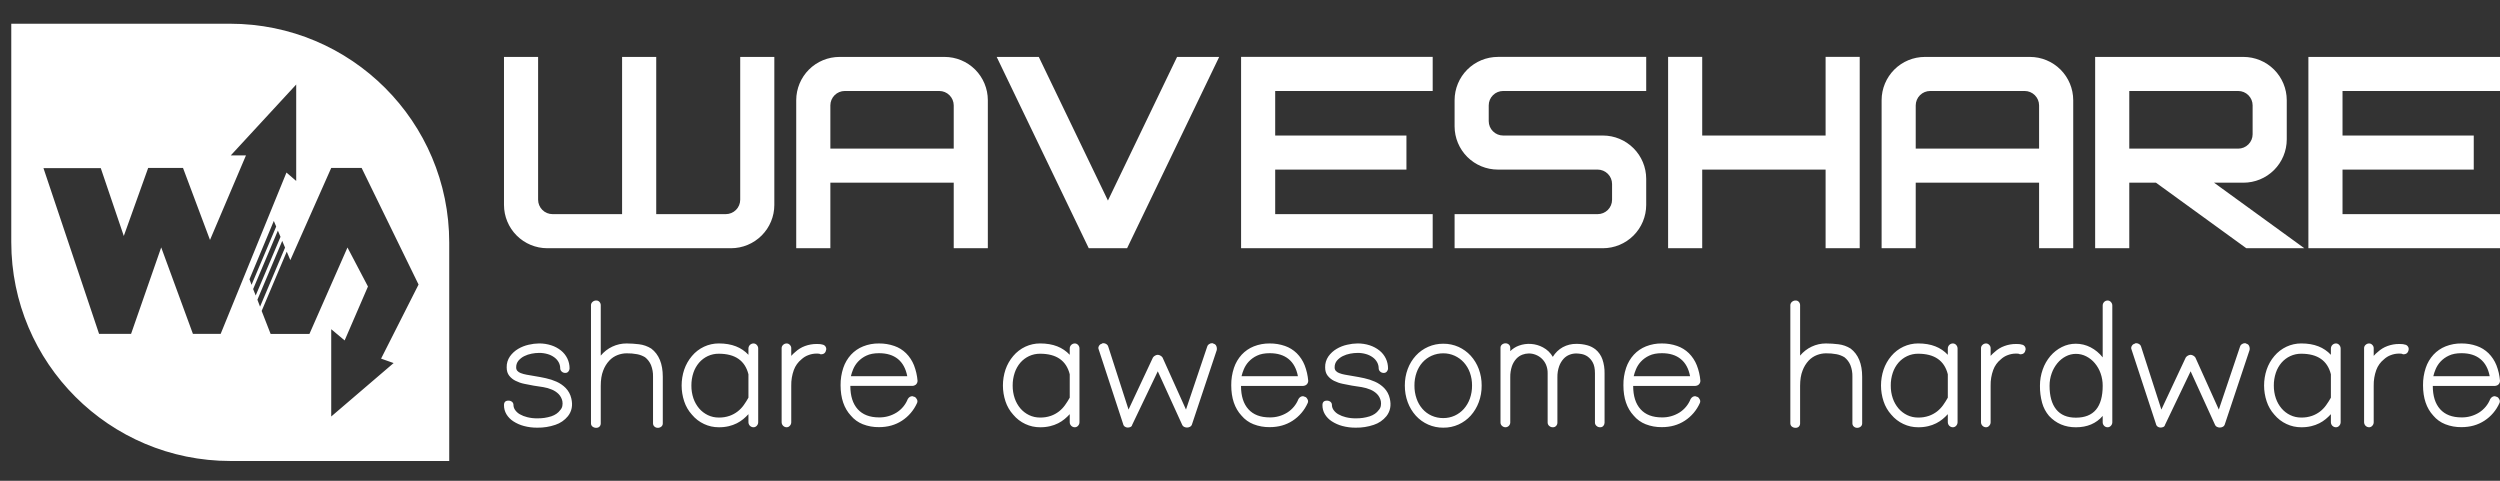 <svg width="104" height="20" viewBox="0 0 104 20" fill="none" xmlns="http://www.w3.org/2000/svg">
<rect x="0" y="0" width="104" height="20" fill="#333333" stroke="none"/>
<path fill-rule="evenodd" clip-rule="evenodd" d="M9.588 19.177C4.549 19.177 0.469 15.099 0.469 10.072V0.987H9.569C14.608 0.987 18.688 5.065 18.688 10.092V19.177H9.588ZM10.818 12.758L11.858 10.3L11.741 10.021L10.708 12.468L10.818 12.758ZM10.637 12.292L11.67 9.853L11.56 9.594L10.531 12.025L10.637 12.292ZM10.464 11.849L11.489 9.425L11.391 9.19L10.378 11.617L10.464 11.849ZM12.326 3.512L9.6 6.465H10.232L8.736 9.982L7.613 6.986H6.164L5.15 9.817L4.192 6.994H1.808L4.121 13.888H5.453L6.706 10.292L8.025 13.888H9.18L11.917 7.178L12.322 7.527V3.512L12.326 3.512ZM15.044 6.986H13.779L12.078 10.821L11.929 10.468L10.885 12.935L11.258 13.892H12.872L14.455 10.296L15.307 11.919L14.337 14.162L13.779 13.695V17.326L16.375 15.103L15.853 14.919L17.412 11.837L15.044 6.986ZM22.352 17.791C22.164 17.793 21.976 17.77 21.794 17.721C21.638 17.68 21.49 17.614 21.355 17.527C21.238 17.452 21.139 17.351 21.067 17.232C20.999 17.117 20.964 16.985 20.966 16.852C20.966 16.728 21.028 16.666 21.152 16.666C21.204 16.665 21.256 16.682 21.298 16.714C21.319 16.73 21.335 16.752 21.346 16.776C21.357 16.799 21.362 16.826 21.36 16.852C21.362 16.925 21.386 16.995 21.428 17.055C21.479 17.127 21.545 17.188 21.622 17.232C21.72 17.288 21.826 17.329 21.935 17.355C22.072 17.389 22.212 17.405 22.352 17.403C22.549 17.407 22.745 17.378 22.933 17.319C23.098 17.263 23.222 17.176 23.305 17.06C23.349 17.013 23.38 16.955 23.393 16.891C23.406 16.825 23.407 16.756 23.395 16.689C23.371 16.577 23.317 16.474 23.237 16.391C23.158 16.313 23.064 16.251 22.961 16.208C22.846 16.159 22.724 16.124 22.6 16.104C22.469 16.082 22.334 16.061 22.195 16.042C22.067 16.02 21.937 15.994 21.805 15.966C21.681 15.941 21.561 15.899 21.448 15.842C21.345 15.792 21.254 15.719 21.183 15.629C21.113 15.541 21.078 15.425 21.078 15.283C21.073 15.12 21.121 14.959 21.214 14.825C21.304 14.699 21.419 14.594 21.552 14.515C21.688 14.434 21.837 14.375 21.992 14.341C22.134 14.307 22.279 14.289 22.426 14.287C22.599 14.286 22.771 14.312 22.936 14.366C23.082 14.413 23.219 14.487 23.339 14.583C23.449 14.672 23.539 14.784 23.601 14.912C23.664 15.041 23.695 15.184 23.694 15.328C23.693 15.374 23.676 15.419 23.646 15.454C23.63 15.474 23.61 15.489 23.587 15.5C23.564 15.51 23.539 15.515 23.514 15.513C23.486 15.514 23.459 15.509 23.433 15.499C23.407 15.489 23.384 15.474 23.364 15.454C23.346 15.438 23.332 15.419 23.322 15.397C23.311 15.375 23.306 15.352 23.305 15.328C23.306 15.238 23.284 15.149 23.24 15.069C23.195 14.988 23.132 14.918 23.057 14.864C22.973 14.803 22.878 14.757 22.778 14.729C22.663 14.696 22.545 14.68 22.426 14.681C22.323 14.682 22.22 14.692 22.119 14.712C22.011 14.732 21.906 14.767 21.808 14.816C21.717 14.861 21.636 14.925 21.569 15.002C21.504 15.081 21.47 15.181 21.473 15.283C21.471 15.334 21.487 15.383 21.518 15.424C21.556 15.467 21.605 15.5 21.659 15.519C21.738 15.55 21.82 15.572 21.904 15.587C22.004 15.605 22.123 15.626 22.262 15.649C22.401 15.671 22.549 15.699 22.705 15.733C22.859 15.766 23.009 15.815 23.153 15.879C23.294 15.942 23.424 16.031 23.533 16.141C23.65 16.262 23.731 16.413 23.767 16.576C23.835 16.861 23.788 17.107 23.626 17.313C23.489 17.481 23.308 17.606 23.102 17.673C22.861 17.755 22.607 17.795 22.352 17.791ZM27.358 17.797C27.309 17.797 27.262 17.779 27.226 17.746C27.206 17.729 27.19 17.707 27.18 17.683C27.17 17.658 27.165 17.632 27.166 17.606V15.671C27.171 15.506 27.142 15.341 27.082 15.187C27.028 15.059 26.943 14.947 26.834 14.861C26.732 14.8 26.621 14.757 26.504 14.735C26.36 14.708 26.214 14.696 26.067 14.698C25.94 14.699 25.814 14.723 25.695 14.768C25.564 14.818 25.445 14.897 25.349 14.999C25.236 15.12 25.149 15.263 25.092 15.418C25.024 15.59 24.991 15.802 24.991 16.053V17.606C24.992 17.631 24.988 17.657 24.98 17.681C24.971 17.705 24.957 17.727 24.94 17.746C24.922 17.764 24.901 17.777 24.877 17.785C24.854 17.794 24.829 17.798 24.805 17.797C24.748 17.799 24.692 17.781 24.647 17.746C24.626 17.729 24.61 17.708 24.599 17.683C24.588 17.659 24.584 17.632 24.585 17.606V12.693C24.585 12.668 24.591 12.643 24.602 12.62C24.612 12.597 24.628 12.577 24.647 12.561C24.668 12.541 24.693 12.525 24.72 12.515C24.747 12.505 24.776 12.5 24.805 12.501C24.83 12.5 24.856 12.505 24.879 12.515C24.902 12.526 24.923 12.541 24.94 12.561C24.972 12.597 24.991 12.644 24.991 12.693V14.794C25.122 14.635 25.286 14.507 25.472 14.42C25.658 14.332 25.861 14.287 26.067 14.288C26.24 14.289 26.412 14.3 26.583 14.321C26.764 14.342 26.939 14.404 27.093 14.501C27.413 14.745 27.572 15.135 27.572 15.671V17.606C27.574 17.632 27.569 17.658 27.559 17.683C27.549 17.707 27.533 17.729 27.513 17.746C27.47 17.782 27.414 17.8 27.358 17.797ZM31.349 17.774C31.321 17.775 31.293 17.77 31.267 17.759C31.241 17.748 31.217 17.733 31.197 17.713C31.177 17.693 31.161 17.669 31.151 17.643C31.14 17.617 31.135 17.589 31.135 17.561V17.229C31.069 17.302 30.997 17.371 30.921 17.434C30.838 17.502 30.748 17.56 30.653 17.608C30.546 17.662 30.434 17.702 30.318 17.729C30.181 17.761 30.041 17.776 29.901 17.774C29.689 17.775 29.48 17.729 29.289 17.639C29.094 17.549 28.922 17.416 28.785 17.251C28.64 17.091 28.53 16.902 28.463 16.697C28.32 16.268 28.32 15.805 28.463 15.376C28.534 15.169 28.643 14.977 28.785 14.81C28.922 14.646 29.094 14.513 29.289 14.422C29.48 14.333 29.689 14.287 29.901 14.287C30.175 14.287 30.413 14.328 30.616 14.408C30.813 14.485 30.991 14.605 31.135 14.76V14.501C31.135 14.473 31.14 14.445 31.151 14.419C31.161 14.393 31.177 14.369 31.197 14.349C31.217 14.329 31.241 14.314 31.267 14.303C31.293 14.292 31.321 14.287 31.349 14.287C31.374 14.288 31.399 14.294 31.422 14.304C31.445 14.315 31.465 14.33 31.482 14.349C31.501 14.37 31.516 14.393 31.527 14.419C31.537 14.445 31.542 14.473 31.541 14.501V17.561C31.542 17.589 31.537 17.616 31.527 17.642C31.516 17.668 31.501 17.692 31.482 17.712C31.465 17.731 31.445 17.747 31.422 17.757C31.399 17.768 31.374 17.774 31.349 17.774ZM29.901 14.715C29.743 14.713 29.587 14.747 29.444 14.813C29.306 14.878 29.183 14.971 29.083 15.086C28.978 15.209 28.897 15.351 28.846 15.505C28.788 15.678 28.76 15.86 28.762 16.042C28.76 16.222 28.789 16.401 28.846 16.571C28.898 16.724 28.979 16.866 29.083 16.99C29.183 17.107 29.306 17.201 29.444 17.268C29.586 17.337 29.743 17.371 29.901 17.37C30.054 17.373 30.206 17.349 30.351 17.299C30.472 17.256 30.585 17.195 30.687 17.116C30.783 17.042 30.867 16.954 30.938 16.855C31.009 16.755 31.075 16.651 31.135 16.543V15.57C30.992 15 30.581 14.715 29.901 14.715ZM32.73 17.774C32.702 17.775 32.674 17.77 32.648 17.759C32.622 17.748 32.598 17.733 32.578 17.713C32.558 17.693 32.542 17.669 32.532 17.643C32.521 17.617 32.516 17.589 32.516 17.561V14.479C32.517 14.454 32.522 14.429 32.533 14.406C32.544 14.383 32.559 14.363 32.578 14.347C32.598 14.327 32.622 14.312 32.648 14.302C32.674 14.292 32.702 14.287 32.73 14.288C32.754 14.288 32.778 14.294 32.8 14.304C32.821 14.314 32.841 14.329 32.857 14.347C32.875 14.364 32.89 14.384 32.9 14.407C32.911 14.429 32.916 14.454 32.916 14.479V14.805C32.942 14.772 32.97 14.742 33.001 14.715C33.031 14.689 33.059 14.665 33.085 14.642C33.202 14.533 33.339 14.449 33.489 14.394C33.643 14.338 33.806 14.309 33.971 14.31C34.005 14.31 34.043 14.311 34.086 14.313C34.125 14.314 34.164 14.321 34.202 14.332C34.227 14.335 34.251 14.342 34.274 14.355C34.296 14.367 34.316 14.383 34.332 14.403C34.347 14.423 34.359 14.446 34.366 14.471C34.372 14.495 34.374 14.521 34.37 14.546C34.348 14.674 34.277 14.738 34.156 14.738H34.134C34.109 14.722 34.081 14.713 34.052 14.712C34.02 14.71 33.993 14.709 33.971 14.709C33.852 14.709 33.734 14.731 33.624 14.774C33.52 14.812 33.426 14.871 33.345 14.945C33.199 15.062 33.087 15.217 33.023 15.393C32.948 15.601 32.912 15.821 32.916 16.042V17.561C32.917 17.588 32.912 17.616 32.902 17.642C32.892 17.668 32.877 17.692 32.857 17.712C32.841 17.731 32.822 17.746 32.8 17.757C32.778 17.767 32.754 17.773 32.73 17.774ZM36.569 17.769C36.338 17.773 36.108 17.732 35.893 17.648C35.7 17.572 35.529 17.449 35.397 17.291C35.111 16.983 34.968 16.562 34.968 16.025C34.965 15.78 35.003 15.536 35.081 15.303C35.149 15.1 35.258 14.913 35.402 14.755C35.543 14.604 35.715 14.485 35.907 14.409C36.117 14.325 36.342 14.284 36.569 14.288C36.785 14.286 36.999 14.321 37.203 14.392C37.386 14.454 37.553 14.557 37.691 14.693C37.834 14.835 37.946 15.006 38.021 15.193C38.101 15.4 38.152 15.618 38.17 15.84C38.17 15.871 38.164 15.901 38.151 15.929C38.139 15.957 38.12 15.982 38.097 16.003C38.078 16.018 38.057 16.029 38.035 16.037C38.01 16.047 37.983 16.052 37.956 16.053H35.374C35.374 16.473 35.477 16.797 35.681 17.023C35.886 17.25 36.182 17.364 36.569 17.364C36.827 17.368 37.08 17.298 37.299 17.161C37.51 17.028 37.673 16.831 37.764 16.599C37.813 16.52 37.877 16.481 37.956 16.481C37.968 16.481 37.98 16.485 37.989 16.492C38.001 16.5 38.015 16.504 38.029 16.503C38.059 16.512 38.086 16.53 38.105 16.554C38.121 16.575 38.135 16.598 38.148 16.621C38.159 16.644 38.165 16.669 38.165 16.695C38.165 16.72 38.159 16.745 38.148 16.768C38.014 17.067 37.797 17.322 37.522 17.501C37.247 17.68 36.93 17.769 36.569 17.769ZM37.742 15.649C37.681 15.334 37.551 15.096 37.353 14.934C37.153 14.773 36.892 14.693 36.569 14.693C36.358 14.693 36.183 14.726 36.042 14.794C35.911 14.854 35.794 14.939 35.695 15.044C35.61 15.136 35.541 15.243 35.492 15.359C35.453 15.453 35.421 15.55 35.397 15.649H37.742ZM44.715 17.774C44.687 17.775 44.659 17.77 44.633 17.759C44.606 17.748 44.583 17.733 44.563 17.713C44.543 17.693 44.527 17.669 44.516 17.643C44.506 17.617 44.5 17.589 44.501 17.561V17.229C44.434 17.302 44.363 17.371 44.286 17.434C44.204 17.502 44.114 17.56 44.019 17.608C43.912 17.662 43.799 17.702 43.683 17.729C43.546 17.761 43.406 17.776 43.266 17.774C43.055 17.775 42.846 17.729 42.654 17.639C42.46 17.549 42.287 17.416 42.15 17.251C42.005 17.091 41.896 16.902 41.828 16.697C41.686 16.268 41.686 15.805 41.828 15.376C41.899 15.169 42.008 14.977 42.15 14.81C42.288 14.646 42.46 14.513 42.654 14.422C42.846 14.333 43.055 14.287 43.266 14.287C43.54 14.287 43.779 14.328 43.982 14.408C44.179 14.485 44.356 14.605 44.501 14.76V14.501C44.5 14.473 44.506 14.445 44.516 14.419C44.527 14.393 44.543 14.369 44.563 14.349C44.583 14.329 44.606 14.314 44.633 14.303C44.659 14.292 44.687 14.287 44.715 14.287C44.74 14.288 44.765 14.294 44.788 14.304C44.81 14.315 44.831 14.33 44.847 14.349C44.867 14.37 44.882 14.393 44.892 14.419C44.902 14.445 44.907 14.473 44.906 14.501V17.561C44.907 17.588 44.902 17.616 44.892 17.642C44.882 17.668 44.867 17.692 44.847 17.712C44.831 17.731 44.81 17.747 44.788 17.757C44.765 17.768 44.74 17.774 44.715 17.774ZM43.266 14.715C43.108 14.714 42.952 14.747 42.809 14.814C42.671 14.879 42.548 14.971 42.448 15.086C42.343 15.209 42.263 15.352 42.212 15.505C42.154 15.678 42.125 15.86 42.127 16.043C42.126 16.222 42.154 16.401 42.212 16.571C42.264 16.724 42.344 16.866 42.448 16.99C42.548 17.107 42.671 17.202 42.809 17.268C42.952 17.337 43.108 17.371 43.266 17.37C43.419 17.373 43.572 17.349 43.717 17.299C43.838 17.256 43.951 17.195 44.052 17.117C44.148 17.042 44.233 16.954 44.303 16.855C44.375 16.755 44.441 16.651 44.501 16.543V15.57C44.358 15 43.946 14.715 43.266 14.715ZM46.925 17.786H46.902C46.864 17.784 46.826 17.772 46.795 17.749C46.775 17.736 46.759 17.719 46.746 17.699C46.734 17.679 46.725 17.657 46.721 17.634L45.707 14.541C45.696 14.518 45.691 14.492 45.692 14.467C45.694 14.441 45.702 14.416 45.715 14.395C45.727 14.371 45.744 14.349 45.765 14.333C45.786 14.316 45.81 14.305 45.837 14.299C45.845 14.289 45.857 14.282 45.87 14.279C45.882 14.278 45.893 14.277 45.904 14.277C45.95 14.277 45.994 14.291 46.031 14.319C46.065 14.34 46.09 14.373 46.101 14.412L46.947 17.038L47.962 14.873C47.985 14.838 48.017 14.81 48.055 14.791C48.088 14.772 48.126 14.762 48.164 14.76C48.201 14.762 48.237 14.773 48.269 14.791C48.306 14.81 48.338 14.838 48.362 14.873L49.337 17.038L50.222 14.412C50.233 14.373 50.258 14.34 50.293 14.319C50.33 14.291 50.374 14.277 50.419 14.277C50.431 14.276 50.444 14.277 50.456 14.281C50.467 14.285 50.478 14.291 50.487 14.299C50.513 14.304 50.537 14.316 50.556 14.334C50.576 14.351 50.591 14.373 50.6 14.398C50.622 14.45 50.628 14.508 50.617 14.563L49.58 17.673C49.566 17.709 49.538 17.739 49.503 17.755C49.464 17.775 49.421 17.786 49.377 17.786C49.334 17.785 49.292 17.775 49.255 17.755C49.22 17.739 49.193 17.709 49.179 17.673L48.164 15.446L47.099 17.673C47.095 17.693 47.087 17.712 47.074 17.728C47.061 17.743 47.044 17.756 47.026 17.763C46.994 17.777 46.959 17.785 46.925 17.786ZM52.821 17.769C52.59 17.773 52.36 17.732 52.145 17.648C51.952 17.572 51.781 17.45 51.648 17.291C51.362 16.983 51.22 16.562 51.22 16.026C51.217 15.78 51.255 15.536 51.333 15.303C51.401 15.1 51.51 14.913 51.654 14.755C51.794 14.604 51.967 14.486 52.158 14.409C52.369 14.326 52.594 14.285 52.821 14.288C53.036 14.286 53.251 14.321 53.455 14.392C53.638 14.455 53.804 14.558 53.943 14.693C54.086 14.835 54.198 15.006 54.273 15.193C54.353 15.4 54.403 15.618 54.422 15.84C54.422 15.871 54.416 15.901 54.403 15.93C54.39 15.958 54.372 15.983 54.348 16.003C54.33 16.018 54.309 16.03 54.286 16.037C54.261 16.047 54.235 16.053 54.208 16.054H51.626C51.626 16.474 51.728 16.797 51.933 17.024C52.137 17.251 52.433 17.364 52.821 17.364C53.078 17.369 53.332 17.298 53.551 17.162C53.762 17.028 53.925 16.831 54.016 16.599C54.065 16.52 54.129 16.481 54.208 16.481C54.22 16.481 54.231 16.485 54.241 16.492C54.253 16.5 54.267 16.504 54.281 16.504C54.311 16.512 54.337 16.53 54.357 16.554C54.373 16.575 54.387 16.598 54.399 16.622C54.41 16.644 54.416 16.669 54.416 16.695C54.416 16.72 54.41 16.745 54.399 16.768C54.266 17.068 54.048 17.323 53.773 17.502C53.499 17.68 53.182 17.769 52.821 17.769ZM53.993 15.649C53.933 15.334 53.803 15.096 53.605 14.935C53.405 14.773 53.144 14.693 52.821 14.693C52.61 14.693 52.434 14.726 52.294 14.794C52.163 14.854 52.045 14.939 51.947 15.044C51.861 15.136 51.793 15.243 51.744 15.359C51.704 15.453 51.672 15.55 51.648 15.649H53.993ZM56.401 17.791C56.212 17.793 56.024 17.77 55.842 17.721C55.687 17.68 55.538 17.614 55.403 17.527C55.286 17.452 55.187 17.351 55.115 17.232C55.047 17.117 55.012 16.986 55.014 16.852C55.014 16.729 55.076 16.667 55.2 16.667C55.253 16.665 55.304 16.682 55.346 16.714C55.367 16.731 55.383 16.752 55.394 16.776C55.405 16.8 55.41 16.826 55.408 16.852C55.41 16.925 55.434 16.995 55.476 17.055C55.527 17.127 55.593 17.188 55.671 17.232C55.769 17.288 55.874 17.329 55.983 17.355C56.12 17.389 56.26 17.405 56.401 17.403C56.597 17.407 56.794 17.378 56.981 17.319C57.146 17.263 57.27 17.177 57.353 17.06C57.398 17.013 57.428 16.955 57.441 16.892C57.454 16.825 57.455 16.756 57.443 16.689C57.419 16.577 57.365 16.474 57.285 16.391C57.206 16.313 57.112 16.251 57.009 16.208C56.894 16.16 56.773 16.125 56.649 16.104C56.517 16.082 56.382 16.061 56.243 16.042C56.115 16.02 55.985 15.995 55.854 15.966C55.73 15.941 55.609 15.899 55.496 15.843C55.393 15.792 55.302 15.719 55.231 15.629C55.161 15.541 55.126 15.425 55.126 15.283C55.121 15.12 55.169 14.959 55.262 14.825C55.352 14.699 55.467 14.594 55.6 14.515C55.736 14.434 55.885 14.375 56.04 14.341C56.182 14.307 56.328 14.289 56.474 14.287C56.647 14.286 56.819 14.312 56.984 14.366C57.13 14.414 57.267 14.487 57.387 14.583C57.498 14.672 57.587 14.784 57.649 14.912C57.712 15.042 57.743 15.184 57.742 15.328C57.742 15.374 57.724 15.419 57.694 15.454C57.678 15.474 57.658 15.489 57.635 15.5C57.612 15.51 57.587 15.515 57.562 15.514C57.534 15.514 57.507 15.509 57.481 15.499C57.455 15.489 57.432 15.474 57.412 15.454C57.394 15.438 57.38 15.419 57.37 15.397C57.36 15.376 57.354 15.352 57.353 15.328C57.354 15.238 57.332 15.149 57.288 15.069C57.243 14.988 57.181 14.918 57.105 14.864C57.021 14.803 56.926 14.758 56.826 14.729C56.711 14.696 56.593 14.68 56.474 14.681C56.371 14.682 56.268 14.693 56.167 14.712C56.059 14.732 55.954 14.767 55.856 14.816C55.765 14.861 55.684 14.925 55.617 15.002C55.552 15.081 55.518 15.181 55.521 15.283C55.519 15.334 55.535 15.383 55.566 15.424C55.604 15.467 55.653 15.5 55.707 15.519C55.786 15.55 55.869 15.573 55.952 15.587C56.052 15.606 56.171 15.626 56.31 15.649C56.449 15.671 56.597 15.699 56.753 15.733C56.907 15.766 57.057 15.815 57.201 15.879C57.343 15.942 57.472 16.031 57.581 16.141C57.698 16.262 57.779 16.413 57.815 16.577C57.883 16.862 57.836 17.107 57.675 17.313C57.538 17.481 57.356 17.606 57.15 17.673C56.909 17.755 56.655 17.795 56.401 17.791ZM60.042 17.791C59.827 17.794 59.613 17.75 59.416 17.664C59.219 17.578 59.042 17.451 58.897 17.291C58.751 17.128 58.638 16.939 58.562 16.734C58.48 16.511 58.439 16.275 58.441 16.037C58.439 15.802 58.48 15.568 58.562 15.348C58.638 15.145 58.752 14.957 58.897 14.797C59.042 14.638 59.219 14.512 59.417 14.426C59.614 14.34 59.827 14.297 60.042 14.299C60.26 14.297 60.477 14.342 60.676 14.431C60.867 14.518 61.039 14.642 61.181 14.797C61.327 14.958 61.44 15.145 61.516 15.348C61.598 15.568 61.639 15.802 61.637 16.037C61.64 16.275 61.599 16.511 61.516 16.734C61.44 16.939 61.327 17.128 61.181 17.291C61.04 17.447 60.868 17.572 60.676 17.659C60.477 17.749 60.26 17.794 60.042 17.791ZM60.042 14.698C59.874 14.697 59.708 14.731 59.554 14.8C59.409 14.865 59.28 14.96 59.174 15.078C59.065 15.201 58.982 15.345 58.929 15.5C58.869 15.672 58.839 15.854 58.841 16.037C58.839 16.222 58.868 16.407 58.929 16.582C58.982 16.739 59.065 16.884 59.174 17.01C59.279 17.13 59.409 17.226 59.554 17.291C59.708 17.36 59.874 17.394 60.042 17.392C60.205 17.393 60.367 17.359 60.516 17.291C60.66 17.225 60.79 17.129 60.896 17.01C61.006 16.885 61.091 16.74 61.147 16.582C61.209 16.407 61.239 16.223 61.237 16.037C61.239 15.854 61.208 15.672 61.147 15.5C61.091 15.344 61.006 15.201 60.896 15.078C60.789 14.96 60.66 14.866 60.516 14.8C60.367 14.732 60.205 14.697 60.042 14.698ZM66.564 17.774C66.536 17.775 66.508 17.77 66.482 17.76C66.456 17.75 66.432 17.735 66.412 17.715C66.393 17.699 66.378 17.679 66.367 17.656C66.356 17.633 66.35 17.608 66.35 17.583V15.53C66.35 15.339 66.32 15.189 66.26 15.081C66.209 14.982 66.135 14.898 66.046 14.833C65.969 14.779 65.881 14.743 65.789 14.726C65.717 14.713 65.645 14.705 65.572 14.704C65.479 14.704 65.386 14.721 65.299 14.754C65.203 14.79 65.117 14.848 65.048 14.923C64.966 15.013 64.903 15.118 64.862 15.232C64.809 15.382 64.784 15.54 64.788 15.699V17.583C64.788 17.632 64.77 17.679 64.737 17.715C64.72 17.735 64.698 17.751 64.674 17.761C64.65 17.771 64.623 17.776 64.597 17.774C64.569 17.775 64.541 17.77 64.515 17.76C64.489 17.75 64.465 17.735 64.444 17.715C64.425 17.699 64.41 17.679 64.399 17.656C64.389 17.633 64.383 17.608 64.382 17.583V15.53C64.385 15.408 64.362 15.286 64.315 15.173C64.273 15.075 64.212 14.987 64.134 14.915C64.061 14.846 63.975 14.793 63.881 14.757C63.791 14.722 63.696 14.704 63.599 14.704C63.508 14.705 63.417 14.722 63.331 14.754C63.236 14.79 63.15 14.848 63.08 14.923C62.999 15.012 62.936 15.118 62.897 15.232C62.847 15.383 62.823 15.541 62.827 15.699V17.583C62.824 17.633 62.803 17.68 62.768 17.715C62.732 17.751 62.685 17.772 62.635 17.774C62.607 17.775 62.579 17.77 62.553 17.76C62.527 17.75 62.503 17.735 62.483 17.715C62.464 17.699 62.448 17.679 62.438 17.656C62.427 17.633 62.421 17.608 62.421 17.583V14.473C62.419 14.447 62.424 14.42 62.435 14.396C62.446 14.371 62.462 14.35 62.483 14.333C62.526 14.298 62.58 14.28 62.635 14.282C62.684 14.282 62.731 14.3 62.768 14.333C62.788 14.35 62.803 14.372 62.813 14.396C62.824 14.421 62.828 14.447 62.827 14.473V14.608C62.928 14.506 63.052 14.427 63.188 14.378C63.35 14.319 63.523 14.295 63.696 14.308C63.868 14.32 64.036 14.369 64.188 14.451C64.359 14.541 64.5 14.677 64.597 14.845C64.698 14.676 64.842 14.537 65.014 14.442C65.185 14.35 65.377 14.303 65.572 14.305C65.724 14.303 65.876 14.322 66.023 14.361C66.15 14.394 66.269 14.454 66.373 14.535C66.504 14.643 66.603 14.785 66.66 14.946C66.724 15.134 66.754 15.332 66.75 15.53V17.583C66.75 17.631 66.733 17.678 66.702 17.715C66.685 17.735 66.664 17.751 66.64 17.761C66.616 17.771 66.59 17.776 66.564 17.774ZM69.135 17.769C68.903 17.773 68.674 17.732 68.458 17.648C68.266 17.572 68.095 17.45 67.962 17.291C67.676 16.983 67.533 16.562 67.534 16.026C67.53 15.78 67.568 15.536 67.646 15.303C67.714 15.1 67.824 14.913 67.968 14.755C68.108 14.604 68.281 14.485 68.472 14.409C68.683 14.326 68.908 14.284 69.135 14.288C69.35 14.286 69.565 14.321 69.769 14.392C69.952 14.455 70.118 14.557 70.257 14.693C70.399 14.835 70.512 15.006 70.586 15.193C70.667 15.4 70.717 15.618 70.736 15.84C70.736 15.871 70.73 15.901 70.717 15.93C70.704 15.958 70.685 15.983 70.662 16.003C70.644 16.018 70.623 16.03 70.6 16.037C70.575 16.047 70.548 16.053 70.521 16.054H67.94C67.94 16.474 68.042 16.797 68.247 17.024C68.451 17.251 68.747 17.364 69.135 17.364C69.392 17.369 69.646 17.298 69.865 17.162C70.076 17.028 70.238 16.831 70.33 16.599C70.379 16.52 70.442 16.481 70.521 16.481C70.534 16.481 70.545 16.485 70.555 16.492C70.567 16.5 70.581 16.504 70.595 16.504C70.625 16.512 70.651 16.53 70.671 16.554C70.687 16.575 70.701 16.598 70.713 16.622C70.724 16.644 70.73 16.669 70.73 16.695C70.73 16.72 70.724 16.745 70.713 16.768C70.58 17.068 70.362 17.323 70.087 17.502C69.813 17.68 69.495 17.769 69.135 17.769ZM70.307 15.649C70.247 15.334 70.117 15.096 69.918 14.935C69.719 14.773 69.458 14.693 69.135 14.693C68.924 14.693 68.748 14.726 68.608 14.794C68.477 14.854 68.359 14.939 68.261 15.044C68.175 15.136 68.106 15.243 68.058 15.359C68.018 15.453 67.986 15.55 67.962 15.649H70.307ZM77.252 17.797C77.203 17.797 77.156 17.779 77.12 17.746C77.1 17.729 77.084 17.707 77.074 17.683C77.064 17.659 77.059 17.632 77.06 17.606V15.671C77.065 15.506 77.036 15.341 76.976 15.187C76.922 15.059 76.837 14.947 76.728 14.861C76.626 14.8 76.514 14.757 76.398 14.735C76.254 14.708 76.108 14.696 75.961 14.698C75.834 14.699 75.708 14.723 75.589 14.768C75.457 14.818 75.339 14.897 75.242 14.999C75.13 15.12 75.043 15.263 74.986 15.418C74.918 15.59 74.884 15.802 74.884 16.053V17.606C74.886 17.631 74.882 17.657 74.873 17.681C74.865 17.705 74.851 17.727 74.834 17.746C74.816 17.763 74.794 17.777 74.771 17.785C74.748 17.794 74.723 17.798 74.698 17.797C74.642 17.799 74.585 17.781 74.541 17.746C74.52 17.729 74.504 17.708 74.493 17.683C74.482 17.659 74.477 17.632 74.478 17.606V12.693C74.479 12.668 74.485 12.643 74.496 12.62C74.506 12.597 74.522 12.577 74.541 12.561C74.562 12.541 74.587 12.525 74.614 12.515C74.641 12.505 74.67 12.5 74.698 12.501C74.724 12.501 74.749 12.505 74.773 12.515C74.796 12.526 74.817 12.541 74.834 12.561C74.866 12.597 74.884 12.644 74.884 12.693V14.794C75.015 14.635 75.18 14.507 75.366 14.42C75.552 14.332 75.755 14.287 75.961 14.288C76.134 14.289 76.306 14.3 76.477 14.321C76.658 14.342 76.833 14.404 76.987 14.501C77.306 14.745 77.466 15.135 77.466 15.671V17.606C77.467 17.632 77.463 17.658 77.453 17.683C77.442 17.707 77.427 17.729 77.407 17.746C77.363 17.782 77.308 17.8 77.252 17.797ZM81.243 17.774C81.215 17.775 81.187 17.77 81.161 17.759C81.135 17.748 81.111 17.733 81.091 17.713C81.071 17.693 81.055 17.669 81.045 17.643C81.034 17.617 81.029 17.589 81.029 17.561V17.229C80.963 17.302 80.891 17.371 80.814 17.434C80.732 17.502 80.642 17.56 80.547 17.608C80.44 17.662 80.328 17.702 80.212 17.729C80.075 17.761 79.935 17.776 79.794 17.774C79.583 17.775 79.374 17.729 79.183 17.639C78.988 17.549 78.816 17.416 78.678 17.251C78.534 17.091 78.424 16.902 78.357 16.697C78.214 16.268 78.214 15.805 78.357 15.376C78.427 15.169 78.536 14.977 78.678 14.81C78.816 14.646 78.988 14.513 79.183 14.422C79.374 14.333 79.583 14.287 79.794 14.287C80.068 14.287 80.307 14.328 80.51 14.408C80.707 14.485 80.885 14.605 81.029 14.76V14.501C81.029 14.473 81.034 14.445 81.045 14.419C81.055 14.393 81.071 14.369 81.091 14.349C81.111 14.329 81.135 14.314 81.161 14.303C81.187 14.292 81.215 14.287 81.243 14.287C81.268 14.288 81.293 14.294 81.316 14.304C81.339 14.315 81.359 14.33 81.376 14.349C81.395 14.37 81.41 14.393 81.42 14.419C81.43 14.445 81.435 14.473 81.435 14.501V17.561C81.435 17.588 81.43 17.616 81.42 17.642C81.41 17.668 81.395 17.692 81.376 17.712C81.359 17.731 81.339 17.747 81.316 17.757C81.293 17.768 81.268 17.774 81.243 17.774ZM79.794 14.715C79.637 14.714 79.481 14.747 79.338 14.814C79.2 14.879 79.077 14.971 78.977 15.086C78.872 15.209 78.791 15.352 78.74 15.505C78.682 15.678 78.653 15.86 78.656 16.043C78.654 16.222 78.682 16.401 78.74 16.571C78.792 16.724 78.873 16.866 78.977 16.99C79.077 17.107 79.2 17.202 79.338 17.268C79.48 17.337 79.636 17.371 79.794 17.37C79.948 17.373 80.1 17.349 80.246 17.299C80.366 17.256 80.479 17.195 80.581 17.117C80.676 17.042 80.761 16.954 80.832 16.855C80.903 16.755 80.969 16.651 81.029 16.543V15.57C80.886 15 80.474 14.715 79.794 14.715ZM82.624 17.774C82.596 17.775 82.568 17.77 82.542 17.759C82.516 17.749 82.492 17.733 82.472 17.713C82.452 17.693 82.436 17.669 82.425 17.643C82.415 17.617 82.409 17.589 82.41 17.561V14.479C82.41 14.454 82.416 14.429 82.427 14.406C82.437 14.384 82.453 14.363 82.472 14.347C82.492 14.328 82.516 14.312 82.542 14.302C82.568 14.292 82.596 14.287 82.624 14.288C82.648 14.289 82.672 14.294 82.694 14.304C82.715 14.315 82.735 14.329 82.751 14.347C82.769 14.364 82.784 14.384 82.794 14.407C82.804 14.43 82.809 14.454 82.81 14.479V14.805C82.835 14.773 82.864 14.742 82.895 14.715C82.925 14.689 82.953 14.665 82.979 14.642C83.095 14.534 83.232 14.449 83.382 14.395C83.536 14.338 83.7 14.309 83.864 14.31C83.898 14.31 83.936 14.311 83.98 14.313C84.019 14.314 84.058 14.321 84.095 14.333C84.121 14.335 84.145 14.343 84.168 14.355C84.19 14.367 84.21 14.384 84.225 14.403C84.241 14.424 84.253 14.446 84.259 14.471C84.266 14.495 84.268 14.521 84.265 14.546C84.242 14.674 84.171 14.738 84.05 14.738H84.028C84.003 14.722 83.975 14.713 83.946 14.712C83.914 14.71 83.887 14.709 83.864 14.709C83.746 14.709 83.628 14.731 83.517 14.774C83.414 14.812 83.319 14.871 83.238 14.946C83.092 15.062 82.981 15.217 82.917 15.393C82.842 15.601 82.805 15.821 82.81 16.042V17.561C82.811 17.589 82.806 17.616 82.796 17.642C82.785 17.669 82.77 17.692 82.751 17.712C82.735 17.731 82.716 17.746 82.694 17.757C82.672 17.767 82.648 17.774 82.624 17.774ZM87.681 17.774C87.653 17.775 87.625 17.77 87.599 17.76C87.574 17.749 87.55 17.733 87.531 17.713C87.512 17.693 87.496 17.669 87.486 17.643C87.476 17.617 87.471 17.589 87.472 17.561V17.302C87.201 17.617 86.829 17.775 86.356 17.775C85.905 17.775 85.533 17.617 85.24 17.302C85.105 17.143 85.007 16.957 84.952 16.757C84.889 16.526 84.859 16.287 84.862 16.048C84.861 15.816 84.9 15.586 84.978 15.368C85.049 15.164 85.157 14.976 85.296 14.811C85.428 14.656 85.59 14.529 85.772 14.437C85.953 14.345 86.153 14.298 86.356 14.299C86.569 14.299 86.779 14.35 86.968 14.448C87.164 14.55 87.336 14.693 87.472 14.867V12.715C87.471 12.687 87.476 12.659 87.486 12.633C87.496 12.607 87.512 12.583 87.531 12.563C87.55 12.543 87.574 12.527 87.599 12.516C87.625 12.506 87.653 12.501 87.681 12.501C87.706 12.502 87.731 12.508 87.753 12.518C87.776 12.529 87.797 12.544 87.813 12.563C87.833 12.584 87.848 12.607 87.858 12.633C87.868 12.659 87.873 12.687 87.872 12.715V17.561C87.873 17.588 87.868 17.616 87.858 17.642C87.848 17.668 87.833 17.692 87.813 17.712C87.797 17.731 87.776 17.747 87.754 17.757C87.731 17.768 87.706 17.774 87.681 17.774ZM86.356 14.721C86.21 14.721 86.065 14.757 85.936 14.825C85.801 14.895 85.683 14.992 85.587 15.109C85.484 15.235 85.403 15.377 85.35 15.531C85.29 15.697 85.261 15.872 85.262 16.048C85.262 16.476 85.354 16.803 85.538 17.032C85.723 17.261 85.995 17.375 86.356 17.375C87.1 17.375 87.472 16.933 87.472 16.048C87.473 15.872 87.444 15.697 87.385 15.531C87.331 15.377 87.25 15.234 87.145 15.109C87.047 14.991 86.926 14.895 86.79 14.825C86.656 14.756 86.507 14.72 86.356 14.721ZM89.89 17.786H89.868C89.829 17.784 89.792 17.772 89.76 17.749C89.741 17.736 89.725 17.719 89.712 17.699C89.7 17.679 89.691 17.657 89.687 17.634L88.672 14.541C88.661 14.518 88.656 14.492 88.658 14.467C88.659 14.441 88.667 14.416 88.681 14.395C88.693 14.371 88.71 14.349 88.731 14.333C88.752 14.316 88.776 14.305 88.802 14.299C88.811 14.289 88.823 14.282 88.836 14.279C88.847 14.278 88.859 14.277 88.87 14.277C88.916 14.277 88.96 14.292 88.997 14.319C89.031 14.34 89.056 14.373 89.067 14.412L89.913 17.038L90.927 14.873C90.951 14.838 90.983 14.81 91.02 14.791C91.054 14.772 91.092 14.762 91.13 14.76C91.167 14.762 91.203 14.773 91.235 14.791C91.272 14.81 91.304 14.838 91.328 14.873L92.303 17.038L93.188 14.412C93.199 14.373 93.224 14.34 93.258 14.319C93.295 14.292 93.34 14.277 93.385 14.277C93.397 14.276 93.41 14.277 93.421 14.281C93.433 14.285 93.444 14.291 93.453 14.299C93.479 14.305 93.502 14.316 93.522 14.334C93.542 14.351 93.557 14.373 93.566 14.398C93.588 14.45 93.594 14.508 93.582 14.563L92.545 17.673C92.532 17.709 92.504 17.739 92.469 17.755C92.43 17.775 92.387 17.786 92.342 17.786C92.3 17.786 92.258 17.775 92.221 17.755C92.204 17.747 92.188 17.736 92.175 17.722C92.162 17.708 92.152 17.691 92.145 17.673L91.13 15.446L90.065 17.673C90.061 17.693 90.052 17.712 90.04 17.728C90.027 17.743 90.01 17.756 89.992 17.763C89.959 17.777 89.925 17.785 89.89 17.786ZM97.179 17.774C97.151 17.775 97.123 17.77 97.097 17.759C97.071 17.748 97.047 17.733 97.027 17.713C97.007 17.693 96.991 17.669 96.981 17.643C96.97 17.617 96.965 17.589 96.965 17.561V17.229C96.898 17.302 96.827 17.371 96.75 17.434C96.668 17.502 96.578 17.56 96.483 17.608C96.376 17.662 96.263 17.702 96.147 17.729C96.011 17.761 95.871 17.776 95.73 17.774C95.519 17.775 95.31 17.729 95.119 17.639C94.924 17.549 94.752 17.416 94.614 17.251C94.469 17.091 94.36 16.902 94.293 16.697C94.15 16.268 94.15 15.805 94.293 15.376C94.363 15.169 94.472 14.977 94.614 14.81C94.752 14.646 94.924 14.513 95.119 14.422C95.31 14.333 95.519 14.287 95.73 14.287C96.005 14.287 96.243 14.328 96.446 14.408C96.643 14.485 96.821 14.605 96.965 14.76V14.501C96.965 14.473 96.97 14.445 96.981 14.419C96.991 14.393 97.007 14.369 97.027 14.349C97.047 14.329 97.071 14.314 97.097 14.303C97.123 14.292 97.151 14.287 97.179 14.287C97.204 14.288 97.229 14.294 97.252 14.304C97.275 14.315 97.295 14.33 97.311 14.349C97.331 14.37 97.346 14.393 97.356 14.419C97.366 14.445 97.371 14.473 97.371 14.501V17.561C97.371 17.589 97.366 17.616 97.356 17.642C97.346 17.668 97.331 17.692 97.311 17.712C97.295 17.731 97.275 17.747 97.252 17.757C97.229 17.768 97.204 17.774 97.179 17.774ZM95.73 14.715C95.573 14.714 95.417 14.747 95.274 14.814C95.136 14.878 95.013 14.971 94.913 15.086C94.808 15.209 94.727 15.352 94.676 15.505C94.618 15.678 94.589 15.86 94.591 16.043C94.59 16.222 94.618 16.401 94.676 16.571C94.728 16.724 94.808 16.866 94.913 16.99C95.013 17.107 95.135 17.202 95.274 17.268C95.416 17.337 95.572 17.371 95.73 17.37C95.884 17.373 96.036 17.349 96.181 17.299C96.302 17.256 96.415 17.195 96.517 17.117C96.612 17.042 96.697 16.954 96.767 16.855C96.839 16.755 96.905 16.651 96.965 16.543V15.57C96.822 15 96.41 14.715 95.73 14.715ZM98.56 17.774C98.532 17.775 98.504 17.77 98.478 17.759C98.452 17.748 98.428 17.733 98.408 17.713C98.388 17.693 98.372 17.669 98.362 17.643C98.351 17.617 98.346 17.589 98.346 17.561V14.479C98.346 14.454 98.352 14.429 98.363 14.406C98.373 14.384 98.389 14.363 98.408 14.347C98.428 14.328 98.452 14.312 98.478 14.302C98.504 14.292 98.532 14.287 98.56 14.288C98.584 14.289 98.608 14.294 98.63 14.304C98.651 14.315 98.671 14.329 98.687 14.347C98.705 14.364 98.72 14.384 98.73 14.407C98.74 14.43 98.746 14.454 98.746 14.479V14.805C98.771 14.773 98.8 14.742 98.83 14.715C98.861 14.689 98.889 14.665 98.915 14.642C99.032 14.533 99.169 14.449 99.318 14.395C99.473 14.338 99.636 14.309 99.8 14.31C99.834 14.31 99.873 14.311 99.916 14.313C99.955 14.314 99.994 14.321 100.031 14.333C100.057 14.335 100.081 14.343 100.104 14.355C100.126 14.367 100.146 14.383 100.161 14.403C100.177 14.424 100.189 14.446 100.196 14.471C100.202 14.495 100.204 14.521 100.2 14.546C100.178 14.674 100.106 14.738 99.986 14.738H99.964C99.939 14.722 99.911 14.713 99.882 14.712C99.85 14.71 99.823 14.709 99.8 14.709C99.682 14.709 99.564 14.731 99.454 14.774C99.35 14.812 99.256 14.871 99.175 14.946C99.029 15.062 98.917 15.217 98.853 15.393C98.778 15.601 98.742 15.821 98.746 16.042V17.561C98.747 17.589 98.742 17.616 98.732 17.642C98.722 17.669 98.706 17.692 98.687 17.712C98.671 17.731 98.652 17.746 98.63 17.757C98.608 17.767 98.584 17.774 98.56 17.774ZM102.399 17.769C102.168 17.773 101.938 17.732 101.723 17.648C101.53 17.572 101.359 17.45 101.226 17.291C100.941 16.983 100.798 16.562 100.798 16.026C100.795 15.78 100.833 15.536 100.911 15.303C100.978 15.1 101.088 14.913 101.232 14.755C101.373 14.604 101.545 14.485 101.736 14.409C101.947 14.326 102.172 14.284 102.399 14.288C102.615 14.286 102.829 14.321 103.033 14.392C103.216 14.455 103.382 14.557 103.521 14.693C103.664 14.835 103.776 15.006 103.851 15.193C103.931 15.4 103.982 15.618 104 15.84C104 15.871 103.994 15.901 103.981 15.93C103.968 15.958 103.95 15.983 103.926 16.003C103.908 16.018 103.887 16.03 103.864 16.037C103.839 16.047 103.813 16.053 103.786 16.054H101.204C101.204 16.474 101.306 16.797 101.511 17.024C101.716 17.251 102.012 17.364 102.399 17.364C102.657 17.369 102.91 17.298 103.129 17.162C103.34 17.028 103.503 16.831 103.594 16.599C103.643 16.52 103.707 16.481 103.786 16.481C103.798 16.481 103.81 16.485 103.82 16.492C103.831 16.5 103.845 16.504 103.859 16.504C103.889 16.512 103.915 16.53 103.935 16.554C103.951 16.575 103.965 16.598 103.977 16.622C103.989 16.644 103.994 16.669 103.994 16.695C103.994 16.72 103.989 16.745 103.977 16.768C103.844 17.068 103.627 17.323 103.351 17.502C103.077 17.68 102.76 17.769 102.399 17.769ZM103.571 15.649C103.511 15.334 103.381 15.096 103.182 14.935C102.983 14.773 102.722 14.693 102.399 14.693C102.188 14.693 102.012 14.726 101.872 14.794C101.741 14.854 101.623 14.939 101.525 15.044C101.439 15.136 101.371 15.243 101.322 15.359C101.282 15.453 101.25 15.55 101.226 15.649H103.571ZM45.292 10.326L41.462 2.368H43.214L46.09 8.343L48.966 2.368H50.718L46.887 10.326H45.292ZM22.767 10.326C22.29 10.326 21.832 10.136 21.495 9.799C21.157 9.462 20.967 9.004 20.966 8.527V2.368H22.385V8.309C22.386 8.468 22.449 8.62 22.562 8.733C22.674 8.845 22.827 8.908 22.986 8.908H25.879V2.368H27.299V8.908H30.192C30.351 8.908 30.504 8.845 30.616 8.733C30.729 8.621 30.793 8.468 30.793 8.309V2.368H32.212V8.527C32.212 9.004 32.021 9.462 31.683 9.799C31.346 10.136 30.888 10.326 30.411 10.326H22.767ZM75.945 10.326V7.055H70.812V10.326H69.393V2.367H70.812V5.638H75.945V2.367H77.364V10.326L75.945 10.326ZM60.511 10.326V8.908H66.462C66.621 8.909 66.773 8.845 66.886 8.733C66.999 8.621 67.062 8.468 67.062 8.309V7.655C67.062 7.496 66.999 7.343 66.886 7.231C66.773 7.119 66.621 7.055 66.462 7.055H62.313C61.835 7.055 61.378 6.866 61.04 6.529C60.702 6.191 60.512 5.734 60.511 5.257V4.166C60.512 3.689 60.702 3.231 61.04 2.894C61.378 2.557 61.835 2.368 62.313 2.367H68.482V3.785H62.531C62.372 3.785 62.219 3.848 62.107 3.96C61.994 4.073 61.931 4.225 61.931 4.384V5.039C61.931 5.198 61.994 5.35 62.107 5.462C62.219 5.575 62.372 5.638 62.531 5.638H66.68C67.158 5.638 67.615 5.828 67.953 6.165C68.291 6.502 68.481 6.959 68.482 7.437V8.527C68.481 9.004 68.291 9.462 67.953 9.799C67.615 10.136 67.158 10.326 66.68 10.326L60.511 10.326ZM51.629 10.326V2.367H59.6V3.785H53.048V5.638H58.508V7.055H53.048V8.908H59.6V10.326L51.629 10.326ZM96.029 10.326V2.368H104V3.785H97.449V5.638H102.908V7.055H97.449V8.908H104V10.326L96.029 10.326ZM39.675 10.326V7.6H34.543V10.326H33.123V4.166C33.124 3.689 33.315 3.232 33.652 2.894C33.99 2.557 34.448 2.368 34.925 2.368H39.293C39.77 2.368 40.228 2.557 40.566 2.894C40.903 3.232 41.093 3.689 41.094 4.166V10.326H39.675ZM39.675 6.183V4.384C39.674 4.225 39.611 4.073 39.498 3.961C39.386 3.848 39.233 3.785 39.074 3.785H35.144C34.984 3.785 34.832 3.848 34.719 3.961C34.607 4.073 34.543 4.225 34.543 4.384V6.183H39.675ZM84.826 10.326V7.6H79.694V10.326H78.275V4.166C78.276 3.689 78.466 3.232 78.804 2.894C79.141 2.557 79.599 2.368 80.077 2.368H84.444C84.921 2.368 85.379 2.557 85.717 2.894C86.055 3.232 86.245 3.689 86.246 4.166V10.326H84.826ZM84.826 6.183V4.384C84.826 4.225 84.762 4.073 84.65 3.961C84.537 3.848 84.385 3.785 84.226 3.785H80.295C80.136 3.785 79.983 3.848 79.871 3.96C79.758 4.073 79.695 4.225 79.694 4.384V6.183H84.826ZM93.446 10.326L89.688 7.6H88.578V10.326H87.158V2.368H93.327C93.804 2.368 94.262 2.557 94.6 2.894C94.938 3.232 95.128 3.689 95.129 4.166V5.802C95.128 6.279 94.938 6.736 94.6 7.074C94.262 7.411 93.804 7.6 93.327 7.6H92.104L95.86 10.326H93.446ZM93.109 6.183C93.268 6.183 93.421 6.12 93.533 6.007C93.646 5.895 93.709 5.743 93.709 5.584V4.384C93.709 4.225 93.646 4.073 93.533 3.961C93.42 3.848 93.268 3.785 93.109 3.785H88.578V6.183H93.109Z" fill="white"/>
</svg>
